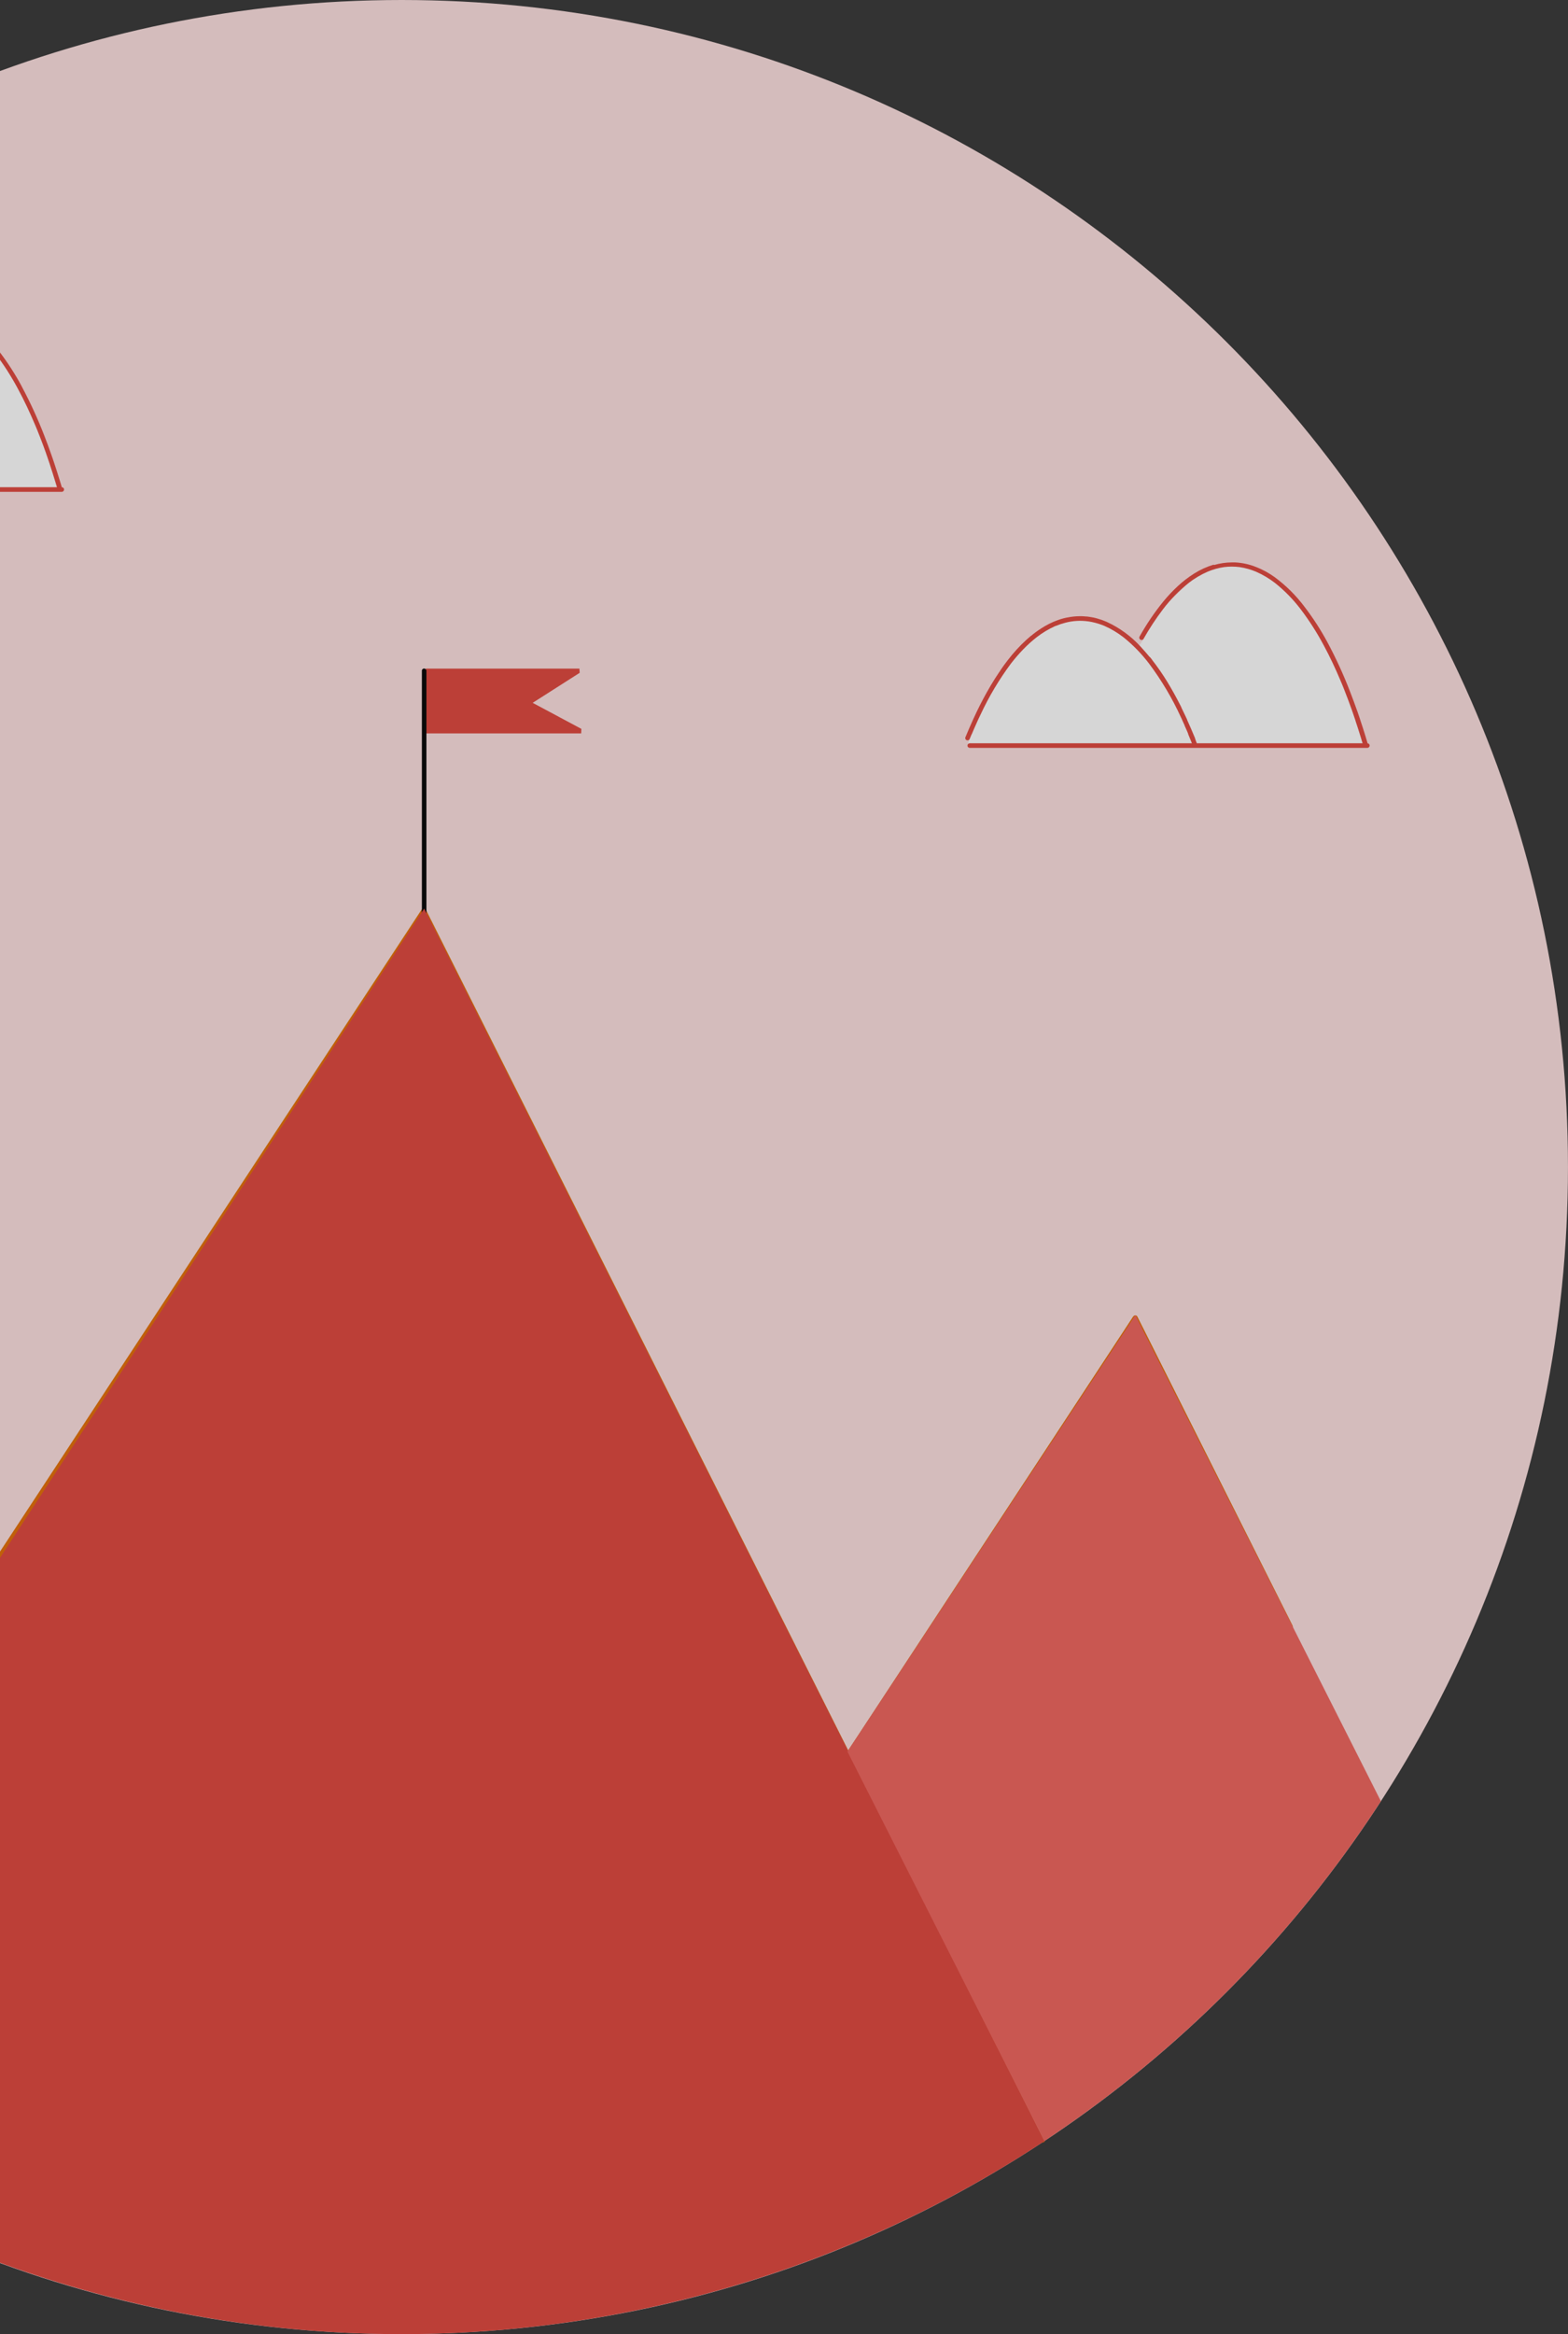 <svg width="650" height="967" viewBox="0 0 650 967" fill="none" xmlns="http://www.w3.org/2000/svg">
<rect x="0" y="0" width="650" height="967" fill="#333333" stroke="none"/>
<g opacity="0.8">
<path d="M166.495 966.99C433.522 966.99 649.99 750.522 649.99 483.495C649.99 216.468 433.522 0 166.495 0C-100.532 0 -317 216.468 -317 483.495C-317 750.522 -100.532 966.99 166.495 966.99Z" fill="#FCDEDE"/>
<path d="M174.88 376.659L58.646 553.54C19.082 613.711 -20.459 673.888 -59.979 734.072C-85.195 772.438 -110.41 810.803 -135.626 849.169L-135.875 849.551L-137.577 852.152C-137.693 852.363 -137.725 852.61 -137.666 852.844C-137.608 853.078 -137.463 853.281 -137.261 853.413C-137.059 853.545 -136.815 853.595 -136.578 853.555C-136.34 853.514 -136.127 853.385 -135.98 853.194C-135.291 852.152 -134.603 851.11 -133.924 850.068C-97.465 794.613 -61.011 739.159 -24.564 683.704L95.485 500.935C117.412 467.547 139.361 434.153 161.332 400.753L175.569 379.069C207.598 442.809 239.625 506.55 271.648 570.291L366.303 758.51C386.891 799.477 407.479 840.44 428.068 881.399L428.24 881.743C428.24 881.743 428.24 881.743 428.24 881.801C428.412 882.155 428.593 882.508 428.775 882.862C429.616 884.545 430.461 886.228 431.309 887.91C431.902 887.69 432.504 887.48 433.116 887.298L431.586 884.239C431.213 883.493 430.84 882.747 430.458 882.002C403.553 828.46 376.632 774.901 349.695 721.327C317.921 658.141 286.155 594.949 254.4 531.75C228.445 480.12 202.486 428.471 176.525 376.803C176.461 376.676 176.369 376.565 176.257 376.478H176.2C176.094 376.408 175.976 376.36 175.852 376.336C175.728 376.313 175.601 376.314 175.477 376.339C175.354 376.365 175.237 376.415 175.132 376.487C175.028 376.558 174.939 376.649 174.871 376.755" fill="#E46A00"/>
<path d="M469.821 545.288L432.351 602.311L394.413 660.031C381.83 679.153 369.251 698.298 356.675 717.465L351.292 725.639C351.221 725.744 351.17 725.862 351.145 725.987C351.12 726.111 351.119 726.239 351.144 726.363C351.168 726.488 351.217 726.606 351.288 726.712C351.359 726.817 351.45 726.907 351.556 726.977C351.662 727.047 351.781 727.095 351.905 727.118C352.03 727.142 352.158 727.14 352.282 727.113C352.406 727.087 352.524 727.036 352.628 726.963C352.732 726.891 352.821 726.798 352.889 726.691L390.626 669.325C403.343 649.967 416.062 630.612 428.785 611.26L466.216 554.295L470.519 547.765C470.519 547.765 470.519 547.841 470.567 547.879C480.702 568.028 490.827 588.17 500.942 608.306L533.01 672.116C533.393 672.862 533.766 673.608 534.139 674.363C534.255 674.589 534.457 674.759 534.699 674.836C534.941 674.913 535.204 674.891 535.429 674.774C535.655 674.658 535.825 674.456 535.902 674.214C535.979 673.972 535.957 673.709 535.84 673.484L503.772 609.692C493.485 589.199 483.191 568.713 472.89 548.233L472.259 546.99L472.097 546.656L471.485 545.441C471.403 545.287 471.28 545.159 471.13 545.069C470.98 544.98 470.808 544.933 470.634 544.935C470.475 544.933 470.319 544.97 470.179 545.044C470.039 545.117 469.919 545.224 469.831 545.355" fill="#E46A00"/>
<path d="M174.88 377.358V379.566H175.253C175.443 379.568 175.633 379.593 175.817 379.643C176.124 379.736 176.41 379.889 176.658 380.092C176.746 379.945 176.792 379.776 176.792 379.605V377.386C176.792 377.133 176.692 376.89 176.512 376.71C176.333 376.531 176.09 376.43 175.836 376.43C175.583 376.43 175.339 376.531 175.16 376.71C174.981 376.89 174.88 377.133 174.88 377.386" fill="#2C2C2C"/>
<path d="M240.307 278.735L240.183 277.004H176.496L176.467 303.842H240.928L241.005 301.968L220.812 291.174L240.307 278.735Z" fill="#DE4238"/>
<path d="M174.88 277.894V379.576C175.004 379.562 175.129 379.562 175.253 379.576C175.444 379.577 175.633 379.603 175.817 379.652C176.176 379.762 176.503 379.956 176.773 380.216V277.913C176.773 277.659 176.672 277.416 176.493 277.237C176.314 277.057 176.071 276.957 175.817 276.957C175.564 276.957 175.32 277.057 175.141 277.237C174.962 277.416 174.861 277.659 174.861 277.913" fill="black"/>
<path d="M-68.583 162.032L-67.168 158.753L-63.344 149.861L-48.744 135.864L-39.336 128.501L-20.778 128.941L-2.612 142.996L16.319 175.915L23.413 201.663L23.652 202.485L-45.235 202.763L-59.022 174.806L-68.583 162.032Z" fill="white"/>
<path d="M-27.71 201.845H-139.202C-139.455 201.845 -139.698 201.945 -139.878 202.125C-140.057 202.304 -140.158 202.547 -140.158 202.801C-140.158 203.054 -140.057 203.298 -139.878 203.477C-139.698 203.656 -139.455 203.757 -139.202 203.757H25.603C25.857 203.757 26.1 203.656 26.279 203.477C26.458 203.298 26.559 203.054 26.559 202.801C26.559 202.547 26.458 202.304 26.279 202.125C26.1 201.945 25.857 201.845 25.603 201.845H-27.71Z" fill="#DE4238"/>
<path d="M401.048 308.881L401.928 306.156L409.491 286.049L427.293 263.514L438.375 256.945L455.24 256.372L472.708 267.816L482.231 280.542L495.32 305.697L494.766 308.891L401.048 308.881Z" fill="white"/>
<path d="M-38.064 127.823C-40.929 128.68 -43.663 129.925 -46.191 131.523C-48.575 133.025 -50.815 134.744 -52.884 136.657C-55.044 138.65 -57.062 140.791 -58.927 143.063C-62.618 147.592 -65.909 152.432 -68.765 157.529C-68.879 157.747 -68.905 158.002 -68.836 158.238C-68.767 158.475 -68.61 158.676 -68.396 158.8C-68.183 158.923 -67.93 158.959 -67.69 158.901C-67.451 158.842 -67.243 158.693 -67.111 158.485C-64.751 154.287 -62.103 150.259 -59.185 146.428C-56.08 142.317 -52.473 138.61 -48.448 135.395L-48.639 135.548C-46.18 133.624 -43.488 132.018 -40.627 130.767C-38.444 129.846 -36.153 129.204 -33.81 128.855C-31.673 128.592 -29.512 128.592 -27.375 128.855C-25.026 129.208 -22.73 129.85 -20.539 130.767C-17.711 132.003 -15.048 133.586 -12.613 135.481C-8.647 138.651 -5.089 142.299 -2.019 146.342C-1.99 146.386 -1.958 146.428 -1.923 146.467C1.568 151.077 4.692 155.956 7.418 161.057C7.418 161.057 7.418 161.143 7.485 161.191C10.076 165.971 12.38 170.914 14.503 175.924C15.14 177.397 15.739 178.869 16.3 180.342C16.326 180.394 16.349 180.448 16.367 180.504C17.317 182.914 18.225 185.339 19.092 187.78C19.092 187.78 19.092 187.78 19.092 187.828C19.264 188.306 19.436 188.784 19.599 189.262C19.713 189.578 19.819 189.884 19.924 190.218C20.172 190.935 20.421 191.662 20.66 192.379V192.436C21.463 194.855 22.238 197.274 22.983 199.712C23.079 199.999 23.165 200.296 23.251 200.582C23.337 200.869 23.404 201.099 23.49 201.357C23.576 201.615 23.653 201.911 23.729 202.189C23.762 202.31 23.819 202.423 23.896 202.523C23.973 202.622 24.069 202.705 24.178 202.767C24.288 202.829 24.408 202.869 24.533 202.885C24.657 202.9 24.784 202.891 24.905 202.858C25.026 202.825 25.14 202.768 25.239 202.691C25.338 202.614 25.421 202.518 25.483 202.409C25.546 202.299 25.585 202.179 25.601 202.054C25.617 201.93 25.608 201.803 25.574 201.682L25.316 200.802L25.125 200.181C25.029 199.856 24.934 199.531 24.829 199.225C24.092 196.787 23.308 194.368 22.505 191.958C22.362 191.519 22.209 191.079 22.065 190.639L21.779 189.807C21.779 189.712 21.712 189.606 21.674 189.511L21.587 189.272C21.587 189.147 21.511 189.033 21.463 188.918L21.406 188.736C21.385 188.655 21.359 188.575 21.329 188.497C20.399 185.839 19.423 183.2 18.404 180.581C15.703 173.584 12.574 166.76 9.034 160.149C9.034 160.149 9.034 160.149 9.034 160.101C6.25 154.927 3.053 149.987 -0.527 145.329C-4.033 140.66 -8.205 136.53 -12.909 133.072C-15.307 131.349 -17.908 129.93 -20.654 128.846C-23.404 127.772 -26.31 127.146 -29.259 126.991C-29.689 126.991 -30.129 126.991 -30.559 126.991C-33.089 127.005 -35.605 127.368 -38.036 128.071L-38.064 127.823ZM14.464 176.03C14.461 176.068 14.461 176.106 14.464 176.144C14.461 176.106 14.461 176.068 14.464 176.03ZM-1.933 146.658L-2 146.572L-1.933 146.667" fill="#DE4238"/>
<path d="M472.708 267.816L474.123 264.527C475.398 261.563 476.673 258.602 477.948 255.645L492.548 241.638L501.956 234.276L520.514 234.725L538.68 248.78L557.611 281.699L564.705 307.437L564.954 308.269L496.066 308.546L482.231 280.59L472.708 267.816Z" fill="white"/>
<path d="M474.085 264.575L472.326 267.424L472.709 267.816" fill="white"/>
<path d="M513.496 307.925H402.004C401.75 307.925 401.507 308.026 401.328 308.205C401.149 308.384 401.048 308.627 401.048 308.881C401.048 309.134 401.149 309.378 401.328 309.557C401.507 309.736 401.75 309.837 402.004 309.837H566.818C567.072 309.837 567.315 309.736 567.495 309.557C567.674 309.378 567.775 309.134 567.775 308.881C567.775 308.627 567.674 308.384 567.495 308.205C567.315 308.026 567.072 307.925 566.818 307.925H513.496Z" fill="#DE4238"/>
<path d="M442.381 255.817C441.97 255.903 441.558 255.989 441.147 256.094C440.211 256.326 439.288 256.61 438.384 256.945C436.035 257.807 433.79 258.93 431.691 260.292C430.214 261.232 428.8 262.267 427.456 263.39H427.398L427.303 263.466C426.691 263.982 426.089 264.499 425.505 265.034C422.685 267.62 420.097 270.448 417.77 273.486L417.694 273.591L417.627 273.677C416.671 274.92 415.715 276.192 414.845 277.502C414.82 277.532 414.798 277.564 414.778 277.597V277.645C414.529 277.999 414.281 278.353 414.042 278.716C413.009 280.246 412.018 281.804 411.068 283.391L410.953 283.573L410.791 283.841C410.724 283.965 410.647 284.089 410.571 284.214C408.515 287.675 406.632 291.251 404.882 294.884C404.834 294.979 404.786 295.075 404.748 295.171C404.299 296.127 403.849 297.083 403.41 298.039C402.281 300.519 401.201 303.011 400.168 305.516C400.134 305.639 400.125 305.767 400.142 305.894C400.158 306.02 400.2 306.142 400.264 306.252C400.388 306.472 400.595 306.633 400.838 306.701C400.961 306.734 401.09 306.741 401.216 306.723C401.343 306.705 401.464 306.662 401.574 306.596C401.788 306.472 401.945 306.27 402.014 306.032C402.272 305.411 402.52 304.799 402.779 304.187C402.779 304.187 402.779 304.254 402.779 304.292C403.486 302.609 404.213 300.946 404.968 299.282C405.456 298.202 405.924 297.121 406.479 296.05C409.954 288.57 414.19 281.467 419.118 274.853C420.666 272.854 422.319 270.939 424.071 269.117C425.855 267.255 427.772 265.527 429.808 263.944C432.124 262.156 434.64 260.642 437.304 259.431L437.409 259.383L437.562 259.317H437.638C438.946 258.775 440.292 258.327 441.664 257.978C444.701 257.183 447.865 256.991 450.976 257.414H451.091C453.104 257.717 455.079 258.236 456.98 258.963L457.86 259.317C460.645 260.551 463.271 262.118 465.681 263.982C469.683 267.184 473.27 270.871 476.361 274.958C481.545 281.89 485.975 289.355 489.574 297.226L489.708 297.504L489.823 297.743L490.024 298.163V298.221L491.056 300.477C491.056 300.477 491.056 300.544 491.056 300.582C491.056 300.62 491.2 300.888 491.267 301.051C491.697 302.007 492.127 302.963 492.548 303.996C492.55 304.037 492.55 304.078 492.548 304.12V304.168C492.959 305.124 493.36 306.08 493.752 307.084C493.915 307.476 494.068 307.877 494.23 308.269C494.301 308.506 494.453 308.709 494.661 308.843C494.888 308.969 495.155 309.004 495.406 308.939C495.644 308.865 495.848 308.709 495.98 308.499C496.043 308.388 496.083 308.266 496.097 308.139C496.112 308.013 496.102 307.885 496.066 307.763C495.942 307.428 495.808 307.093 495.674 306.759V306.682L495.531 306.328L495.464 306.156C495.469 306.125 495.469 306.092 495.464 306.061C495.464 305.984 495.397 305.898 495.359 305.822V305.736C494.326 303.231 493.252 300.751 492.137 298.297V298.202C492.041 298.001 491.945 297.8 491.859 297.59C491.773 297.379 491.601 297.045 491.477 296.777L491.286 296.375C490.884 295.515 490.473 294.664 490.052 293.813C489.985 293.66 489.909 293.517 489.832 293.373V293.306L489.622 292.876V292.828L489.393 292.369L489.144 291.901C487.49 288.66 485.721 285.476 483.809 282.34C481.896 279.227 479.812 276.224 477.565 273.343V273.295L477.279 272.932L477.202 272.826C477.116 272.721 477.03 272.626 476.954 272.52L476.829 272.367L476.399 271.985L476.227 271.784L476.055 271.564L475.854 271.325L475.711 271.153L475.462 270.866L475.357 270.742L475.07 270.407L475.003 270.331L474.668 269.948C474.028 269.222 473.378 268.514 472.756 267.816C468.825 263.532 464.08 260.073 458.797 257.643L458.367 257.462L458.214 257.404C457.246 256.991 456.253 256.64 455.24 256.353L454.59 256.161C453.596 255.896 452.587 255.692 451.569 255.549C451.215 255.492 450.852 255.444 450.498 255.406H450.393H450.173C449.561 255.339 448.94 255.301 448.318 255.282H447.716C445.936 255.289 444.161 255.475 442.419 255.836L442.381 255.817ZM457.717 259.288H457.65H457.717ZM465.528 263.982L465.662 264.088L465.528 263.982ZM429.578 263.982L429.502 264.049L429.578 263.982ZM419.061 274.786C419.058 274.805 419.058 274.825 419.061 274.844C419.058 274.825 419.058 274.805 419.061 274.786ZM402.587 304.235L402.645 304.11L402.587 304.235Z" fill="#DE4238"/>
<path d="M503.17 233.912C500.302 234.765 497.564 236.007 495.034 237.603C492.65 239.105 490.409 240.824 488.341 242.737C486.178 244.731 484.156 246.871 482.289 249.143C478.6 253.672 475.311 258.512 472.46 263.609C472.381 263.717 472.326 263.841 472.298 263.972C472.27 264.103 472.27 264.238 472.298 264.369C472.325 264.5 472.38 264.623 472.458 264.732C472.537 264.84 472.637 264.931 472.753 264.998C472.868 265.065 472.997 265.108 473.13 265.122C473.263 265.137 473.397 265.123 473.525 265.082C473.652 265.041 473.769 264.974 473.869 264.885C473.969 264.796 474.049 264.687 474.104 264.565C476.475 260.375 479.123 256.347 482.031 252.509C485.133 248.398 488.74 244.695 492.768 241.485L492.576 241.628C495.038 239.708 497.73 238.102 500.589 236.848C502.772 235.927 505.062 235.284 507.406 234.936C509.545 234.668 511.71 234.668 513.85 234.936C516.197 235.284 518.49 235.926 520.676 236.848C523.502 238.087 526.165 239.67 528.603 241.561C532.573 244.732 536.135 248.384 539.206 252.432C539.241 252.471 539.273 252.513 539.301 252.557C542.789 257.168 545.909 262.047 548.633 267.147L548.71 267.281C551.291 272.061 553.605 276.995 555.718 282.014C556.355 283.48 556.954 284.953 557.515 286.432L557.573 286.594C558.529 289.004 559.428 291.432 560.298 293.88L560.804 295.314C560.91 295.629 561.024 295.945 561.129 296.27C561.378 296.997 561.627 297.714 561.866 298.431C561.866 298.431 561.866 298.431 561.866 298.488C562.675 300.904 563.453 303.329 564.198 305.764L564.457 306.634C564.543 306.892 564.619 307.151 564.696 307.409C564.772 307.667 564.858 307.963 564.944 308.241C564.981 308.494 565.117 308.723 565.322 308.876C565.528 309.029 565.785 309.095 566.039 309.058C566.293 309.021 566.521 308.885 566.675 308.68C566.828 308.475 566.893 308.217 566.856 307.963C566.87 307.887 566.87 307.81 566.856 307.734L566.598 306.854C566.541 306.644 566.474 306.443 566.417 306.242C566.359 306.041 566.216 305.583 566.12 305.286V305.238C565.374 302.81 564.597 300.388 563.787 297.972C563.786 297.956 563.786 297.94 563.787 297.924L563.338 296.605C563.242 296.327 563.156 296.06 563.051 295.782C563.051 295.677 562.984 295.582 562.956 295.476L562.869 295.237C562.869 295.123 562.784 295.008 562.745 294.884C562.707 294.759 562.745 294.769 562.678 294.702L562.592 294.463C561.636 291.805 560.68 289.176 559.657 286.556C556.964 279.554 553.838 272.727 550.297 266.114C547.513 260.937 544.316 255.994 540.736 251.333C537.231 246.666 533.063 242.537 528.364 239.075C525.965 237.352 523.36 235.936 520.609 234.859C517.859 233.781 514.954 233.152 512.005 232.995C511.574 232.995 511.144 232.995 510.704 232.995C508.176 233.007 505.663 233.374 503.237 234.085L503.17 233.912ZM555.727 282.043V282.158V282.043ZM539.34 252.662L539.282 252.585L539.349 252.671" fill="#DE4238"/>
<path d="M432.982 886.993L175.836 376.43L-139.106 858.176C-59.254 923.291 39.307 961.204 142.213 966.387C245.119 971.571 346.991 943.755 432.982 886.993Z" fill="#DE4238"/>
<path d="M351.292 725.639L432.982 886.993L437.189 884.124C491.044 847.667 537.033 800.771 572.431 746.215L470.662 544.868L351.292 725.639Z" fill="#EF6059"/>
</g>
</svg>
